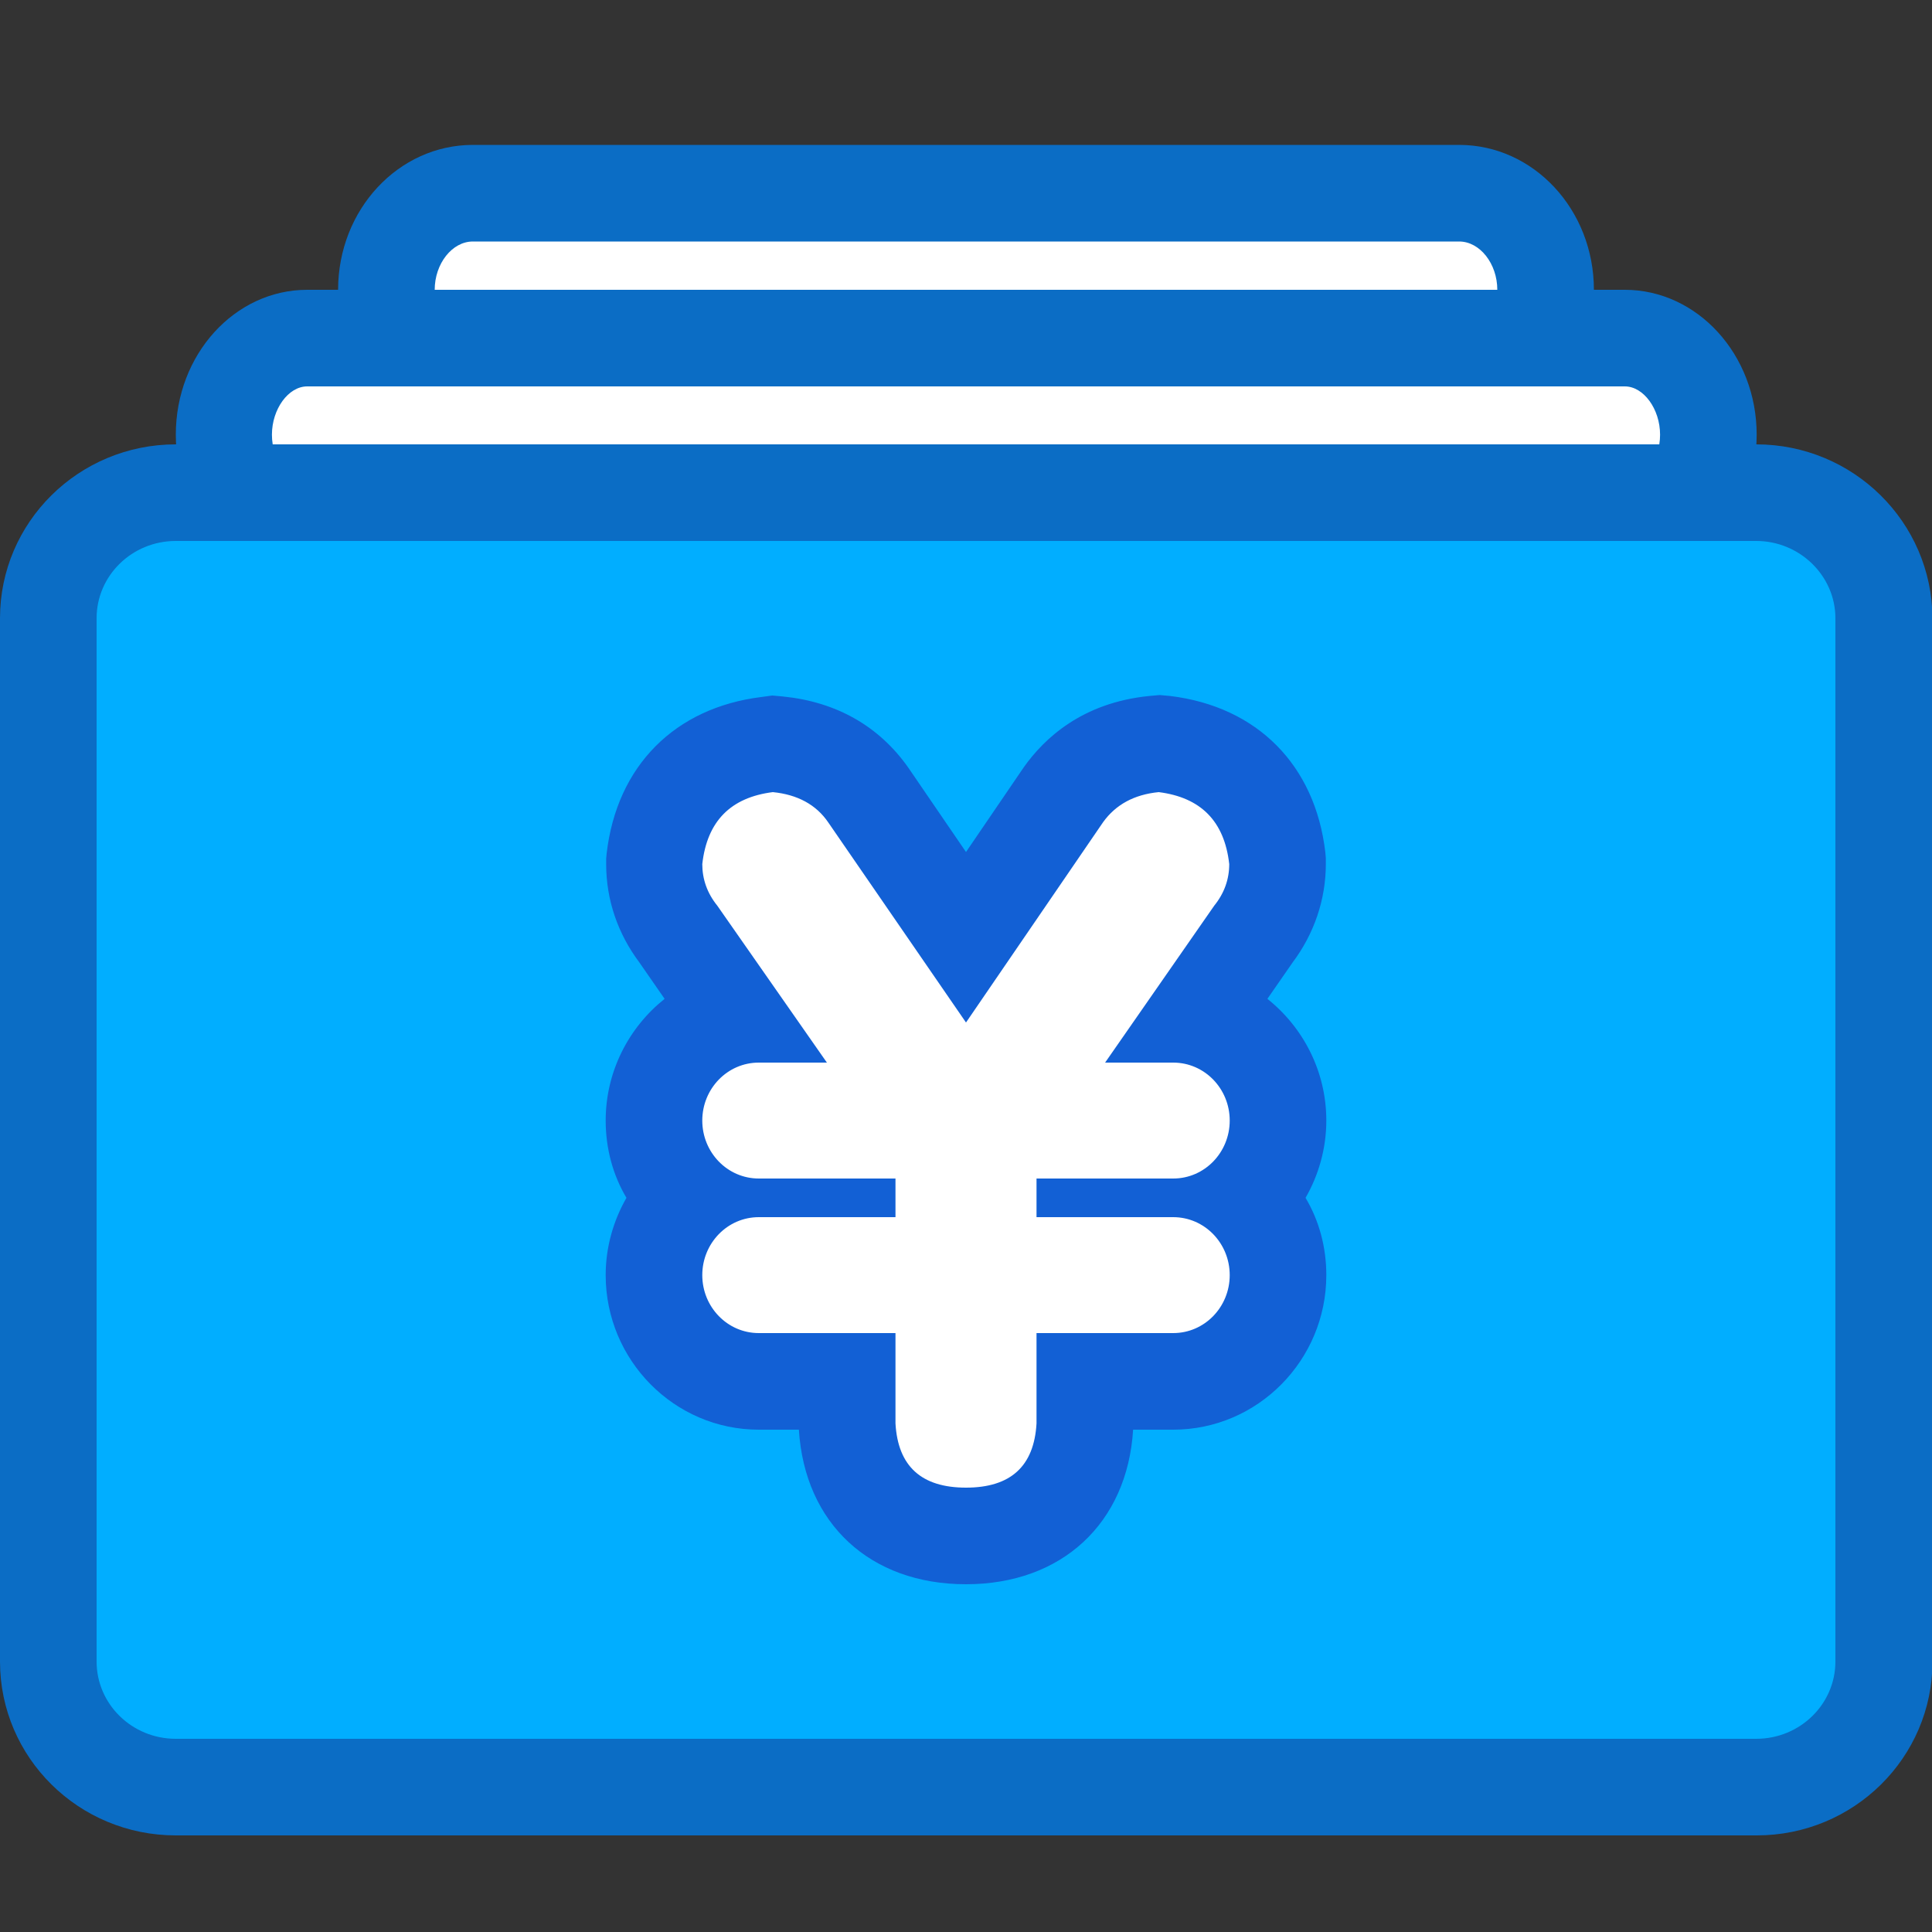 <?xml version="1.0" encoding="utf-8"?>
<!-- Generator: Adobe Illustrator 24.0.0, SVG Export Plug-In . SVG Version: 6.00 Build 0)  -->
<svg version="1.1" id="图层_1" xmlns="http://www.w3.org/2000/svg" xmlns:xlink="http://www.w3.org/1999/xlink" x="0px" y="0px"
	 viewBox="0 0 40 40" style="enable-background:new 0 0 40 40;" xml:space="preserve">
<rect x="0" y="0" width="40" height="40" fill="#333333" stroke="none"/>
<style type="text/css">
	.st0{fill:#FFFFFF;}
	.st1{fill:#0B6DC5;}
	.st2{fill:#01AEFF;}
	.st3{fill:#1260D5;}
</style>
<g id="矩形_3_拷贝_5">
	<g>
		<path class="st0" d="M9.79,8C8.8,8,8,7.1,8,6s0.8-2,1.79-2h20.43C31.2,4,32,4.9,32,6s-0.8,2-1.79,2H9.79z"/>
	</g>
	<g>
		<path class="st1" d="M30.21,5C30.64,5,31,5.46,31,6s-0.36,1-0.79,1H9.79C9.36,7,9,6.54,9,6s0.36-1,0.79-1H30.21 M30.21,3H9.79
			C8.25,3,7,4.34,7,6s1.25,3,2.79,3h20.43C31.75,9,33,7.66,33,6S31.75,3,30.21,3L30.21,3z"/>
	</g>
</g>
<g id="矩形_3_拷贝_3_">
	<g>
		<path class="st0" d="M6.36,11c-0.95,0-1.73-0.9-1.73-2s0.77-2,1.73-2h27.27c0.95,0,1.73,0.9,1.73,2s-0.77,2-1.73,2H6.36z"/>
	</g>
	<g>
		<path class="st1" d="M33.64,8c0.39,0,0.73,0.47,0.73,1s-0.34,1-0.73,1H6.36c-0.39,0-0.73-0.47-0.73-1s0.34-1,0.73-1H33.64
			 M33.64,6H6.36C4.86,6,3.64,7.34,3.64,9s1.22,3,2.73,3h27.27c1.51,0,2.73-1.34,2.73-3S35.14,6,33.64,6L33.64,6z"/>
	</g>
</g>
<g id="矩形_3_2_">
	<g>
		<path class="st2" d="M3.64,37C2.18,37,1,35.83,1,34.4V12.8c0-1.43,1.18-2.6,2.64-2.6h32.73c1.45,0,2.64,1.17,2.64,2.6v21.6
			c0,1.43-1.18,2.6-2.64,2.6H3.64z"/>
	</g>
	<g>
		<path class="st1" d="M36.36,11.2c0.9,0,1.64,0.72,1.64,1.6v21.6c0,0.88-0.73,1.6-1.64,1.6H3.64C2.73,36,2,35.28,2,34.4V12.8
			c0-0.88,0.73-1.6,1.64-1.6H36.36 M36.36,9.2H3.64C1.63,9.2,0,10.81,0,12.8v21.6C0,36.39,1.63,38,3.64,38h32.73
			c2.01,0,3.64-1.61,3.64-3.6V12.8C40,10.81,38.37,9.2,36.36,9.2L36.36,9.2z"/>
	</g>
</g>
<g id="_xFFE5_">
	<g>
		<path class="st0" d="M20,31.8c-1.46,0-2.38-0.85-2.46-2.27l0-0.93h-1.83c-1.2,0-2.17-0.99-2.17-2.2c0-0.63,0.26-1.2,0.68-1.6
			c-0.42-0.4-0.68-0.97-0.68-1.6c0-1.05,0.73-1.93,1.7-2.15l-1.21-1.73c-0.31-0.39-0.49-0.89-0.49-1.43v-0.06l0.01-0.06
			c0.15-1.34,1.01-2.21,2.33-2.37L16,15.39l0.11,0.01c0.8,0.08,1.44,0.44,1.87,1.04L20,19.4l2.02-2.94
			c0.43-0.61,1.08-0.97,1.88-1.06L24,15.39l0.11,0.01c1.33,0.16,2.18,1.02,2.33,2.36l0.01,0.06v0.06c0,0.54-0.17,1.04-0.52,1.48
			l-1.18,1.69c0.97,0.22,1.7,1.1,1.7,2.15c0,0.63-0.26,1.2-0.68,1.6c0.42,0.4,0.68,0.97,0.68,1.6c0,1.21-0.97,2.2-2.17,2.2h-1.83
			v0.87C22.38,30.95,21.46,31.8,20,31.8z"/>
	</g>
	<g>
		<path class="st3" d="M23.99,16.4c0.87,0.11,1.36,0.6,1.46,1.49c0,0.31-0.1,0.6-0.31,0.86L22.88,22h1.41c0.65,0,1.17,0.54,1.17,1.2
			c0,0.66-0.52,1.2-1.17,1.2h-2.83v0.8h2.83c0.65,0,1.17,0.54,1.17,1.2c0,0.66-0.52,1.2-1.17,1.2h-2.83v1.87
			c-0.05,0.89-0.54,1.33-1.46,1.33c-0.92,0-1.41-0.44-1.46-1.33V27.6h-2.83c-0.65,0-1.17-0.54-1.17-1.2c0-0.66,0.52-1.2,1.17-1.2
			h2.83v-0.8h-2.83c-0.65,0-1.17-0.54-1.17-1.2c0-0.66,0.52-1.2,1.17-1.2h1.41l-2.27-3.25c-0.21-0.26-0.31-0.55-0.31-0.86
			c0.1-0.89,0.59-1.38,1.46-1.49c0.51,0.05,0.9,0.26,1.15,0.63L20,21.17l2.84-4.15C23.1,16.66,23.48,16.45,23.99,16.4 M24.01,14.39
			l-0.22,0.02c-1.39,0.14-2.17,0.88-2.59,1.47L20,17.64l-1.19-1.74c-0.61-0.87-1.5-1.37-2.6-1.48l-0.22-0.02l-0.22,0.03
			c-1.8,0.22-3,1.43-3.21,3.24l-0.01,0.11v0.11c0,0.74,0.24,1.44,0.69,2.04l0.52,0.75c-0.74,0.59-1.22,1.5-1.22,2.52
			c0,0.58,0.15,1.13,0.43,1.6c-0.27,0.47-0.43,1.02-0.43,1.6c0,1.76,1.42,3.2,3.17,3.2h0.83c0.12,1.94,1.47,3.2,3.46,3.2
			c1.98,0,3.34-1.26,3.46-3.2h0.83c1.75,0,3.17-1.44,3.17-3.2c0-0.58-0.15-1.13-0.43-1.6c0.27-0.47,0.43-1.02,0.43-1.6
			c0-1.02-0.48-1.93-1.22-2.52l0.52-0.75c0.45-0.6,0.69-1.31,0.69-2.04v-0.12l-0.01-0.12c-0.21-1.81-1.41-3.02-3.21-3.24
			L24.01,14.39L24.01,14.39z"/>
	</g>
</g>
</svg>
